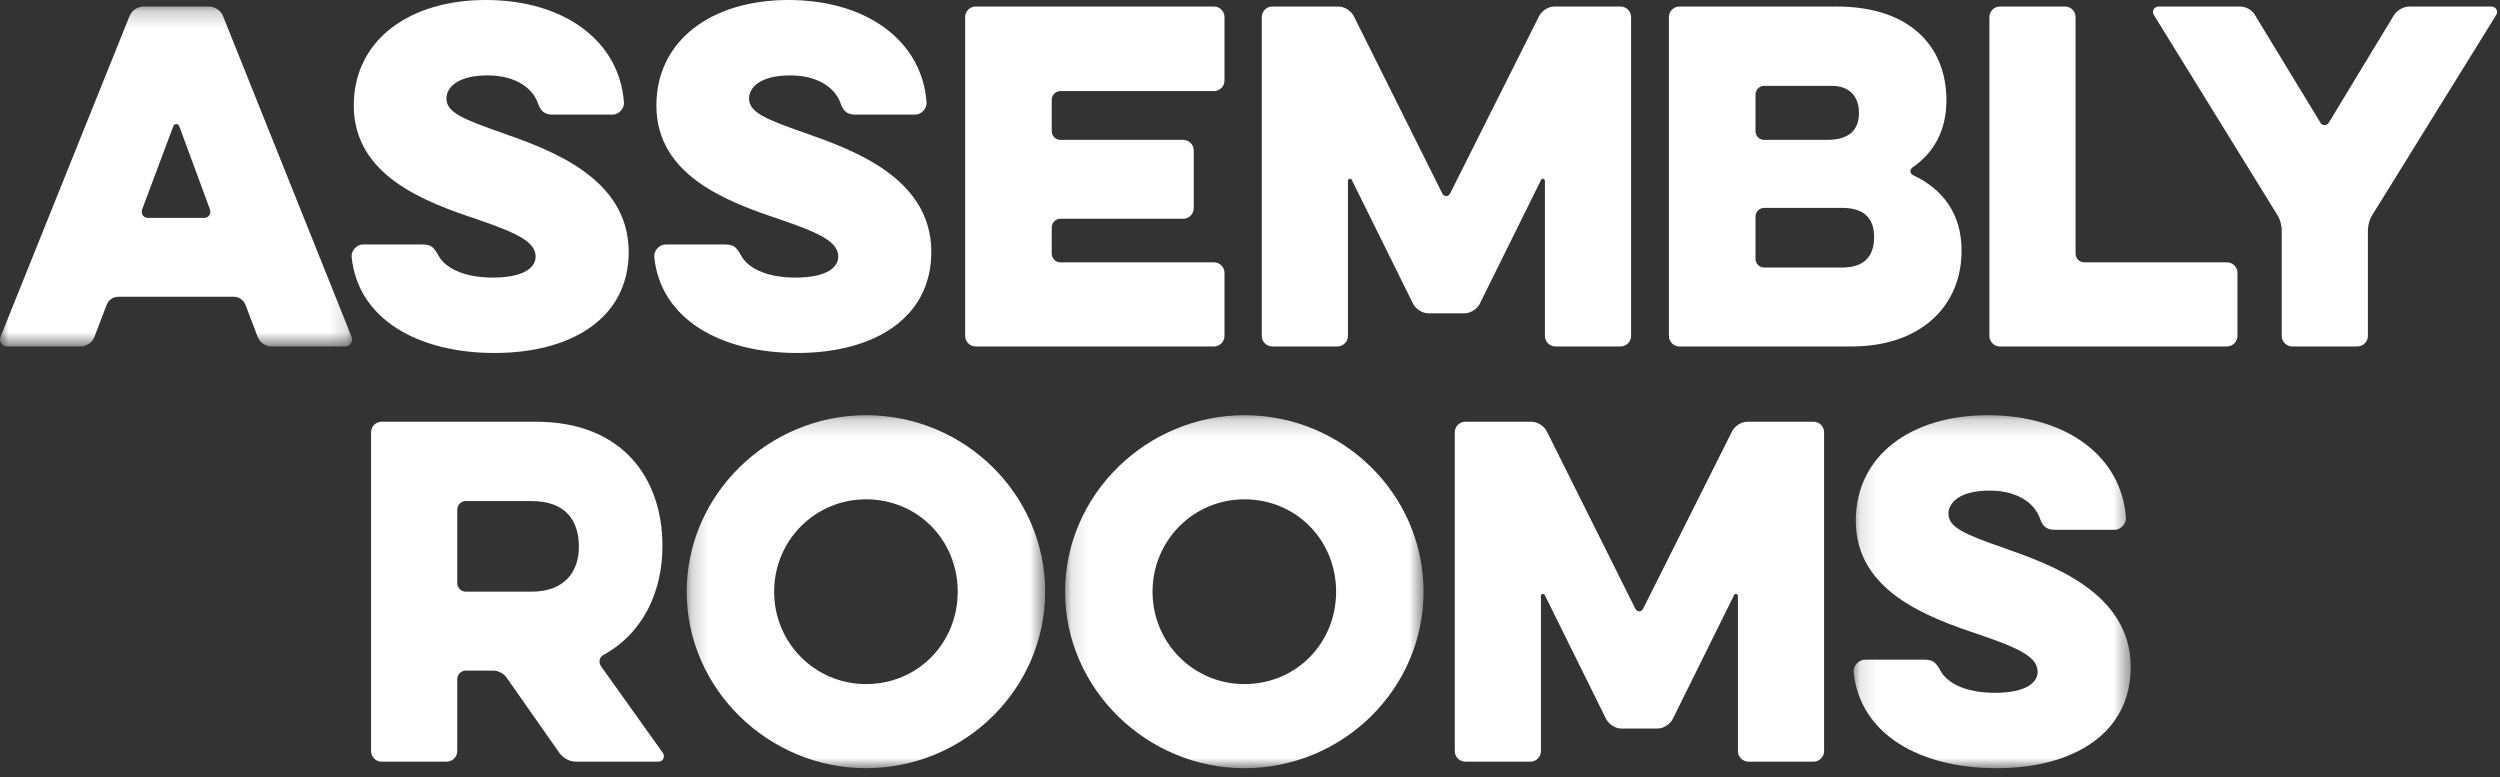<?xml version="1.0" encoding="UTF-8"?>
<svg width="148px" height="46px" viewBox="0 0 148 46" version="1.1" xmlns="http://www.w3.org/2000/svg" xmlns:xlink="http://www.w3.org/1999/xlink">
    <rect x="0" y="0" width="148" height="46" fill="#333333" stroke="none"/>
    <!-- Generator: sketchtool 64 (101010) - https://sketch.com -->
    <title>844DF8E4-DBD3-41C9-8ED5-B2AAE774D44B</title>
    <desc>Created with sketchtool.</desc>
    <defs>
        <polygon id="path-1" points="0 0.218 20.844 0.218 20.844 20.341 0 20.341"></polygon>
        <polygon id="path-3" points="0.117 0.201 16.522 0.201 16.522 21.098 0.117 21.098"></polygon>
        <polygon id="path-5" points="0.194 0.201 21.415 0.201 21.415 21.098 0.194 21.098"></polygon>
        <polygon id="path-7" points="0.118 0.201 21.34 0.201 21.34 21.098 0.118 21.098"></polygon>
    </defs>
    <g id="assets" stroke="none" stroke-width="1" fill="none" fill-rule="evenodd">
        <g transform="translate(-140, -642)" id="logo/white/assembly-rooms">
            <g transform="translate(140, 642)">
                <g id="Group-31">
                    <path d="M55.134,14.911 C55.134,10.5 50.419,8.848 47.65,7.869 C45.267,7.043 44.344,6.63 44.344,5.831 C44.344,5.159 45.036,4.463 46.779,4.463 C48.47,4.463 49.445,5.237 49.752,6.089 C49.906,6.553 50.136,6.785 50.624,6.785 L54.186,6.785 C54.545,6.785 54.878,6.424 54.852,6.063 C54.597,2.45 51.341,0 46.676,0 C42.114,0 38.859,2.399 38.859,6.243 C38.859,10.396 43.037,11.944 46.215,13.002 C48.625,13.828 49.624,14.344 49.624,15.196 C49.624,15.789 49.009,16.433 47.087,16.433 C45.293,16.433 44.241,15.814 43.883,15.144 C43.575,14.602 43.448,14.473 42.857,14.473 L39.398,14.473 C39.039,14.473 38.705,14.834 38.731,15.196 C39.09,18.884 42.652,20.896 47.189,20.896 C51.751,20.896 55.134,18.833 55.134,14.911" id="Fill-1" fill="#FFFFFF"></path>
                    <path d="M31.45,35.028 L27.58,35.028 C27.298,35.028 27.068,34.796 27.068,34.512 L27.068,30.178 C27.068,29.894 27.298,29.662 27.58,29.662 L31.45,29.662 C33.501,29.662 34.27,30.823 34.27,32.371 C34.27,33.764 33.501,35.028 31.45,35.028 L31.45,35.028 Z M35.578,39.44 C35.423,39.208 35.474,38.898 35.731,38.769 C38.114,37.454 39.217,34.977 39.217,32.319 C39.217,28.321 36.859,24.967 31.733,24.967 L22.582,24.967 C22.249,24.967 21.967,25.251 21.967,25.586 L21.967,44.47 C21.967,44.806 22.249,45.09 22.582,45.09 L26.452,45.09 C26.786,45.09 27.068,44.806 27.068,44.47 L27.068,40.213 C27.068,39.93 27.298,39.698 27.58,39.698 L29.17,39.698 C29.477,39.698 29.81,39.852 29.989,40.11 L33.116,44.573 C33.347,44.883 33.706,45.09 34.09,45.09 L38.986,45.09 C39.242,45.09 39.396,44.806 39.242,44.573 L35.578,39.44 Z" id="Fill-3" fill="#FFFFFF"></path>
                    <g id="Group-7" transform="translate(0, 0.168)">
                        <mask id="mask-2" fill="white">
                            <use xlink:href="#path-1"></use>
                        </mask>
                        <g id="Clip-6"></g>
                        <path d="M12.101,12.731 L8.743,12.731 C8.487,12.731 8.333,12.473 8.41,12.241 L10.256,7.313 C10.308,7.132 10.563,7.132 10.615,7.313 L12.434,12.241 C12.511,12.473 12.357,12.731 12.101,12.731 L12.101,12.731 Z M13.203,0.785 C13.075,0.45 12.716,0.218 12.357,0.218 L8.512,0.218 C8.153,0.218 7.795,0.45 7.667,0.785 L0.029,19.774 C-0.074,20.032 0.106,20.341 0.414,20.341 L4.771,20.341 C5.13,20.341 5.463,20.109 5.591,19.774 L6.309,17.89 C6.411,17.606 6.693,17.4 7,17.4 L13.844,17.4 C14.151,17.4 14.434,17.606 14.536,17.89 L15.254,19.774 C15.382,20.109 15.715,20.341 16.074,20.341 L20.431,20.341 C20.738,20.341 20.918,20.032 20.815,19.774 L13.203,0.785 Z" id="Fill-5" fill="#FFFFFF" mask="url(#mask-2)"></path>
                    </g>
                    <path d="M57.752,20.51 L71.874,20.51 C72.207,20.51 72.49,20.226 72.49,19.891 L72.49,16.15 C72.49,15.814 72.207,15.531 71.874,15.531 L62.775,15.531 C62.494,15.531 62.263,15.299 62.263,15.014 L62.263,13.466 C62.263,13.182 62.494,12.951 62.775,12.951 L70.054,12.951 C70.387,12.951 70.669,12.667 70.669,12.332 L70.669,8.901 C70.669,8.565 70.387,8.281 70.054,8.281 L62.775,8.281 C62.494,8.281 62.263,8.049 62.263,7.766 L62.263,5.908 C62.263,5.624 62.494,5.392 62.775,5.392 L71.874,5.392 C72.207,5.392 72.49,5.108 72.49,4.773 L72.49,1.006 C72.49,0.67 72.207,0.387 71.874,0.387 L57.752,0.387 C57.419,0.387 57.137,0.67 57.137,1.006 L57.137,19.891 C57.137,20.226 57.419,20.51 57.752,20.51" id="Fill-8" fill="#FFFFFF"></path>
                    <path d="M29.172,16.433 C27.377,16.433 26.326,15.814 25.967,15.144 C25.66,14.602 25.531,14.473 24.942,14.473 L21.482,14.473 C21.123,14.473 20.79,14.834 20.816,15.196 C21.175,18.884 24.737,20.896 29.274,20.896 C33.836,20.896 37.219,18.833 37.219,14.911 C37.219,10.5 32.503,8.848 29.735,7.869 C27.351,7.043 26.429,6.63 26.429,5.831 C26.429,5.159 27.121,4.464 28.863,4.464 C30.555,4.464 31.528,5.237 31.837,6.089 C31.991,6.553 32.221,6.785 32.708,6.785 L36.271,6.785 C36.63,6.785 36.963,6.424 36.937,6.063 C36.68,2.45 33.425,0 28.761,0 C24.198,0 20.944,2.399 20.944,6.243 C20.944,10.396 25.122,11.944 28.3,13.002 C30.709,13.828 31.708,14.344 31.708,15.196 C31.708,15.789 31.093,16.433 29.172,16.433" id="Fill-10" fill="#FFFFFF"></path>
                    <path d="M109.052,15.84 L104.437,15.84 C104.156,15.84 103.926,15.608 103.926,15.324 L103.926,12.822 C103.926,12.538 104.156,12.306 104.437,12.306 L109.052,12.306 C110.435,12.306 110.948,13.002 110.948,14.034 C110.948,15.091 110.435,15.84 109.052,15.84 L109.052,15.84 Z M103.926,5.598 C103.926,5.314 104.156,5.082 104.437,5.082 L108.436,5.082 C109.512,5.082 110.051,5.727 110.051,6.682 C110.051,7.637 109.538,8.281 108.154,8.281 L104.437,8.281 C104.156,8.281 103.926,8.049 103.926,7.766 L103.926,5.598 Z M116.125,14.834 C116.125,12.667 115.023,11.197 113.255,10.371 C113.05,10.267 113.05,10.035 113.229,9.906 C114.459,9.056 115.228,7.766 115.228,5.934 C115.228,2.734 113.05,0.387 108.744,0.387 L99.415,0.387 C99.081,0.387 98.799,0.67 98.799,1.006 L98.799,19.891 C98.799,20.226 99.081,20.51 99.415,20.51 L109.615,20.51 C113.665,20.51 116.125,18.162 116.125,14.834 L116.125,14.834 Z" id="Fill-12" fill="#FFFFFF"></path>
                    <g id="Group-16" transform="translate(109.617, 24.379)">
                        <mask id="mask-4" fill="white">
                            <use xlink:href="#path-3"></use>
                        </mask>
                        <g id="Clip-15"></g>
                        <path d="M9.038,8.069 C6.654,7.244 5.731,6.832 5.731,6.031 C5.731,5.361 6.423,4.664 8.167,4.664 C9.858,4.664 10.832,5.438 11.139,6.289 C11.293,6.754 11.524,6.986 12.011,6.986 L15.573,6.986 C15.932,6.986 16.265,6.625 16.239,6.263 C15.984,2.652 12.728,0.201 8.063,0.201 C3.502,0.201 0.246,2.6 0.246,6.444 C0.246,10.598 4.424,12.145 7.602,13.204 C10.012,14.028 11.011,14.545 11.011,15.396 C11.011,15.99 10.396,16.635 8.474,16.635 C6.68,16.635 5.629,16.016 5.27,15.344 C4.962,14.803 4.834,14.674 4.245,14.674 L0.785,14.674 C0.426,14.674 0.093,15.035 0.118,15.396 C0.477,19.086 4.039,21.098 8.576,21.098 C13.138,21.098 16.522,19.034 16.522,15.112 C16.522,10.7 11.806,9.05 9.038,8.069" id="Fill-14" fill="#FFFFFF" mask="url(#mask-4)"></path>
                    </g>
                    <g id="Group-19" transform="translate(40.458, 24.379)">
                        <mask id="mask-6" fill="white">
                            <use xlink:href="#path-5"></use>
                        </mask>
                        <g id="Clip-18"></g>
                        <path d="M10.805,16.119 C7.806,16.119 5.371,13.693 5.371,10.649 C5.371,7.605 7.806,5.18 10.805,5.18 C13.881,5.18 16.239,7.605 16.239,10.649 C16.239,13.693 13.881,16.119 10.805,16.119 M10.805,0.201 C5.038,0.201 0.194,4.896 0.194,10.649 C0.194,16.402 5.038,21.098 10.805,21.098 C16.648,21.098 21.415,16.402 21.415,10.649 C21.415,4.896 16.648,0.201 10.805,0.201" id="Fill-17" fill="#FFFFFF" mask="url(#mask-6)"></path>
                    </g>
                    <path d="M147.484,0.387 L142.666,0.387 C142.281,0.387 141.922,0.593 141.718,0.902 L137.873,7.249 C137.77,7.456 137.463,7.456 137.361,7.249 L133.516,0.928 C133.337,0.593 132.978,0.387 132.593,0.387 L127.8,0.387 C127.519,0.387 127.365,0.67 127.519,0.902 L134.798,12.693 C134.977,12.951 135.079,13.337 135.079,13.648 L135.079,19.891 C135.079,20.226 135.361,20.51 135.694,20.51 L139.565,20.51 C139.898,20.51 140.18,20.226 140.18,19.891 L140.18,13.648 C140.18,13.337 140.282,12.951 140.462,12.693 L147.766,0.902 C147.92,0.67 147.766,0.387 147.484,0.387" id="Fill-20" fill="#FFFFFF"></path>
                    <path d="M131.843,15.531 L123.385,15.531 C123.103,15.531 122.873,15.299 122.873,15.014 L122.873,1.006 C122.873,0.671 122.59,0.387 122.257,0.387 L118.388,0.387 C118.054,0.387 117.772,0.671 117.772,1.006 L117.772,19.891 C117.772,20.226 118.054,20.51 118.388,20.51 L131.843,20.51 C132.177,20.51 132.458,20.226 132.458,19.891 L132.458,16.149 C132.458,15.814 132.177,15.531 131.843,15.531" id="Fill-22" fill="#FFFFFF"></path>
                    <g id="Group-26" transform="translate(62.935, 24.379)">
                        <mask id="mask-8" fill="white">
                            <use xlink:href="#path-7"></use>
                        </mask>
                        <g id="Clip-25"></g>
                        <path d="M10.729,16.119 C7.731,16.119 5.295,13.693 5.295,10.649 C5.295,7.605 7.731,5.18 10.729,5.18 C13.805,5.18 16.163,7.605 16.163,10.649 C16.163,13.693 13.805,16.119 10.729,16.119 M10.729,0.201 C4.962,0.201 0.118,4.896 0.118,10.649 C0.118,16.402 4.962,21.098 10.729,21.098 C16.572,21.098 21.34,16.402 21.34,10.649 C21.34,4.896 16.572,0.201 10.729,0.201" id="Fill-24" fill="#FFFFFF" mask="url(#mask-8)"></path>
                    </g>
                    <path d="M107.37,24.967 L103.449,24.967 C103.09,24.967 102.731,25.199 102.552,25.509 L97.272,36.035 C97.17,36.241 96.913,36.241 96.811,36.035 L91.557,25.509 C91.377,25.199 91.019,24.967 90.66,24.967 L86.738,24.967 C86.405,24.967 86.123,25.251 86.123,25.586 L86.123,44.47 C86.123,44.805 86.405,45.09 86.738,45.09 L90.608,45.09 C90.942,45.09 91.223,44.805 91.223,44.47 L91.223,35.286 C91.223,35.157 91.402,35.105 91.454,35.234 L95.093,42.587 C95.273,42.897 95.632,43.129 95.991,43.129 L98.118,43.129 C98.477,43.129 98.836,42.897 99.015,42.587 L102.655,35.234 C102.706,35.105 102.885,35.157 102.885,35.286 L102.885,44.47 C102.885,44.805 103.168,45.09 103.501,45.09 L107.37,45.09 C107.704,45.09 107.986,44.805 107.986,44.47 L107.986,25.586 C107.986,25.251 107.704,24.967 107.37,24.967" id="Fill-27" fill="#FFFFFF"></path>
                    <path d="M87.589,18.007 L91.228,10.655 C91.28,10.526 91.459,10.578 91.459,10.707 L91.459,19.891 C91.459,20.226 91.741,20.509 92.074,20.509 L95.944,20.509 C96.277,20.509 96.56,20.226 96.56,19.891 L96.56,1.006 C96.56,0.67 96.277,0.387 95.944,0.387 L92.023,0.387 C91.664,0.387 91.305,0.619 91.126,0.928 L85.846,11.454 C85.743,11.661 85.487,11.661 85.385,11.454 L80.131,0.928 C79.951,0.619 79.592,0.387 79.233,0.387 L75.312,0.387 C74.979,0.387 74.697,0.67 74.697,1.006 L74.697,19.891 C74.697,20.226 74.979,20.509 75.312,20.509 L79.182,20.509 C79.515,20.509 79.797,20.226 79.797,19.891 L79.797,10.707 C79.797,10.578 79.976,10.526 80.028,10.655 L83.667,18.007 C83.847,18.317 84.206,18.549 84.564,18.549 L86.692,18.549 C87.051,18.549 87.409,18.317 87.589,18.007" id="Fill-29" fill="#FFFFFF"></path>
                </g>
            </g>
        </g>
    </g>
</svg>